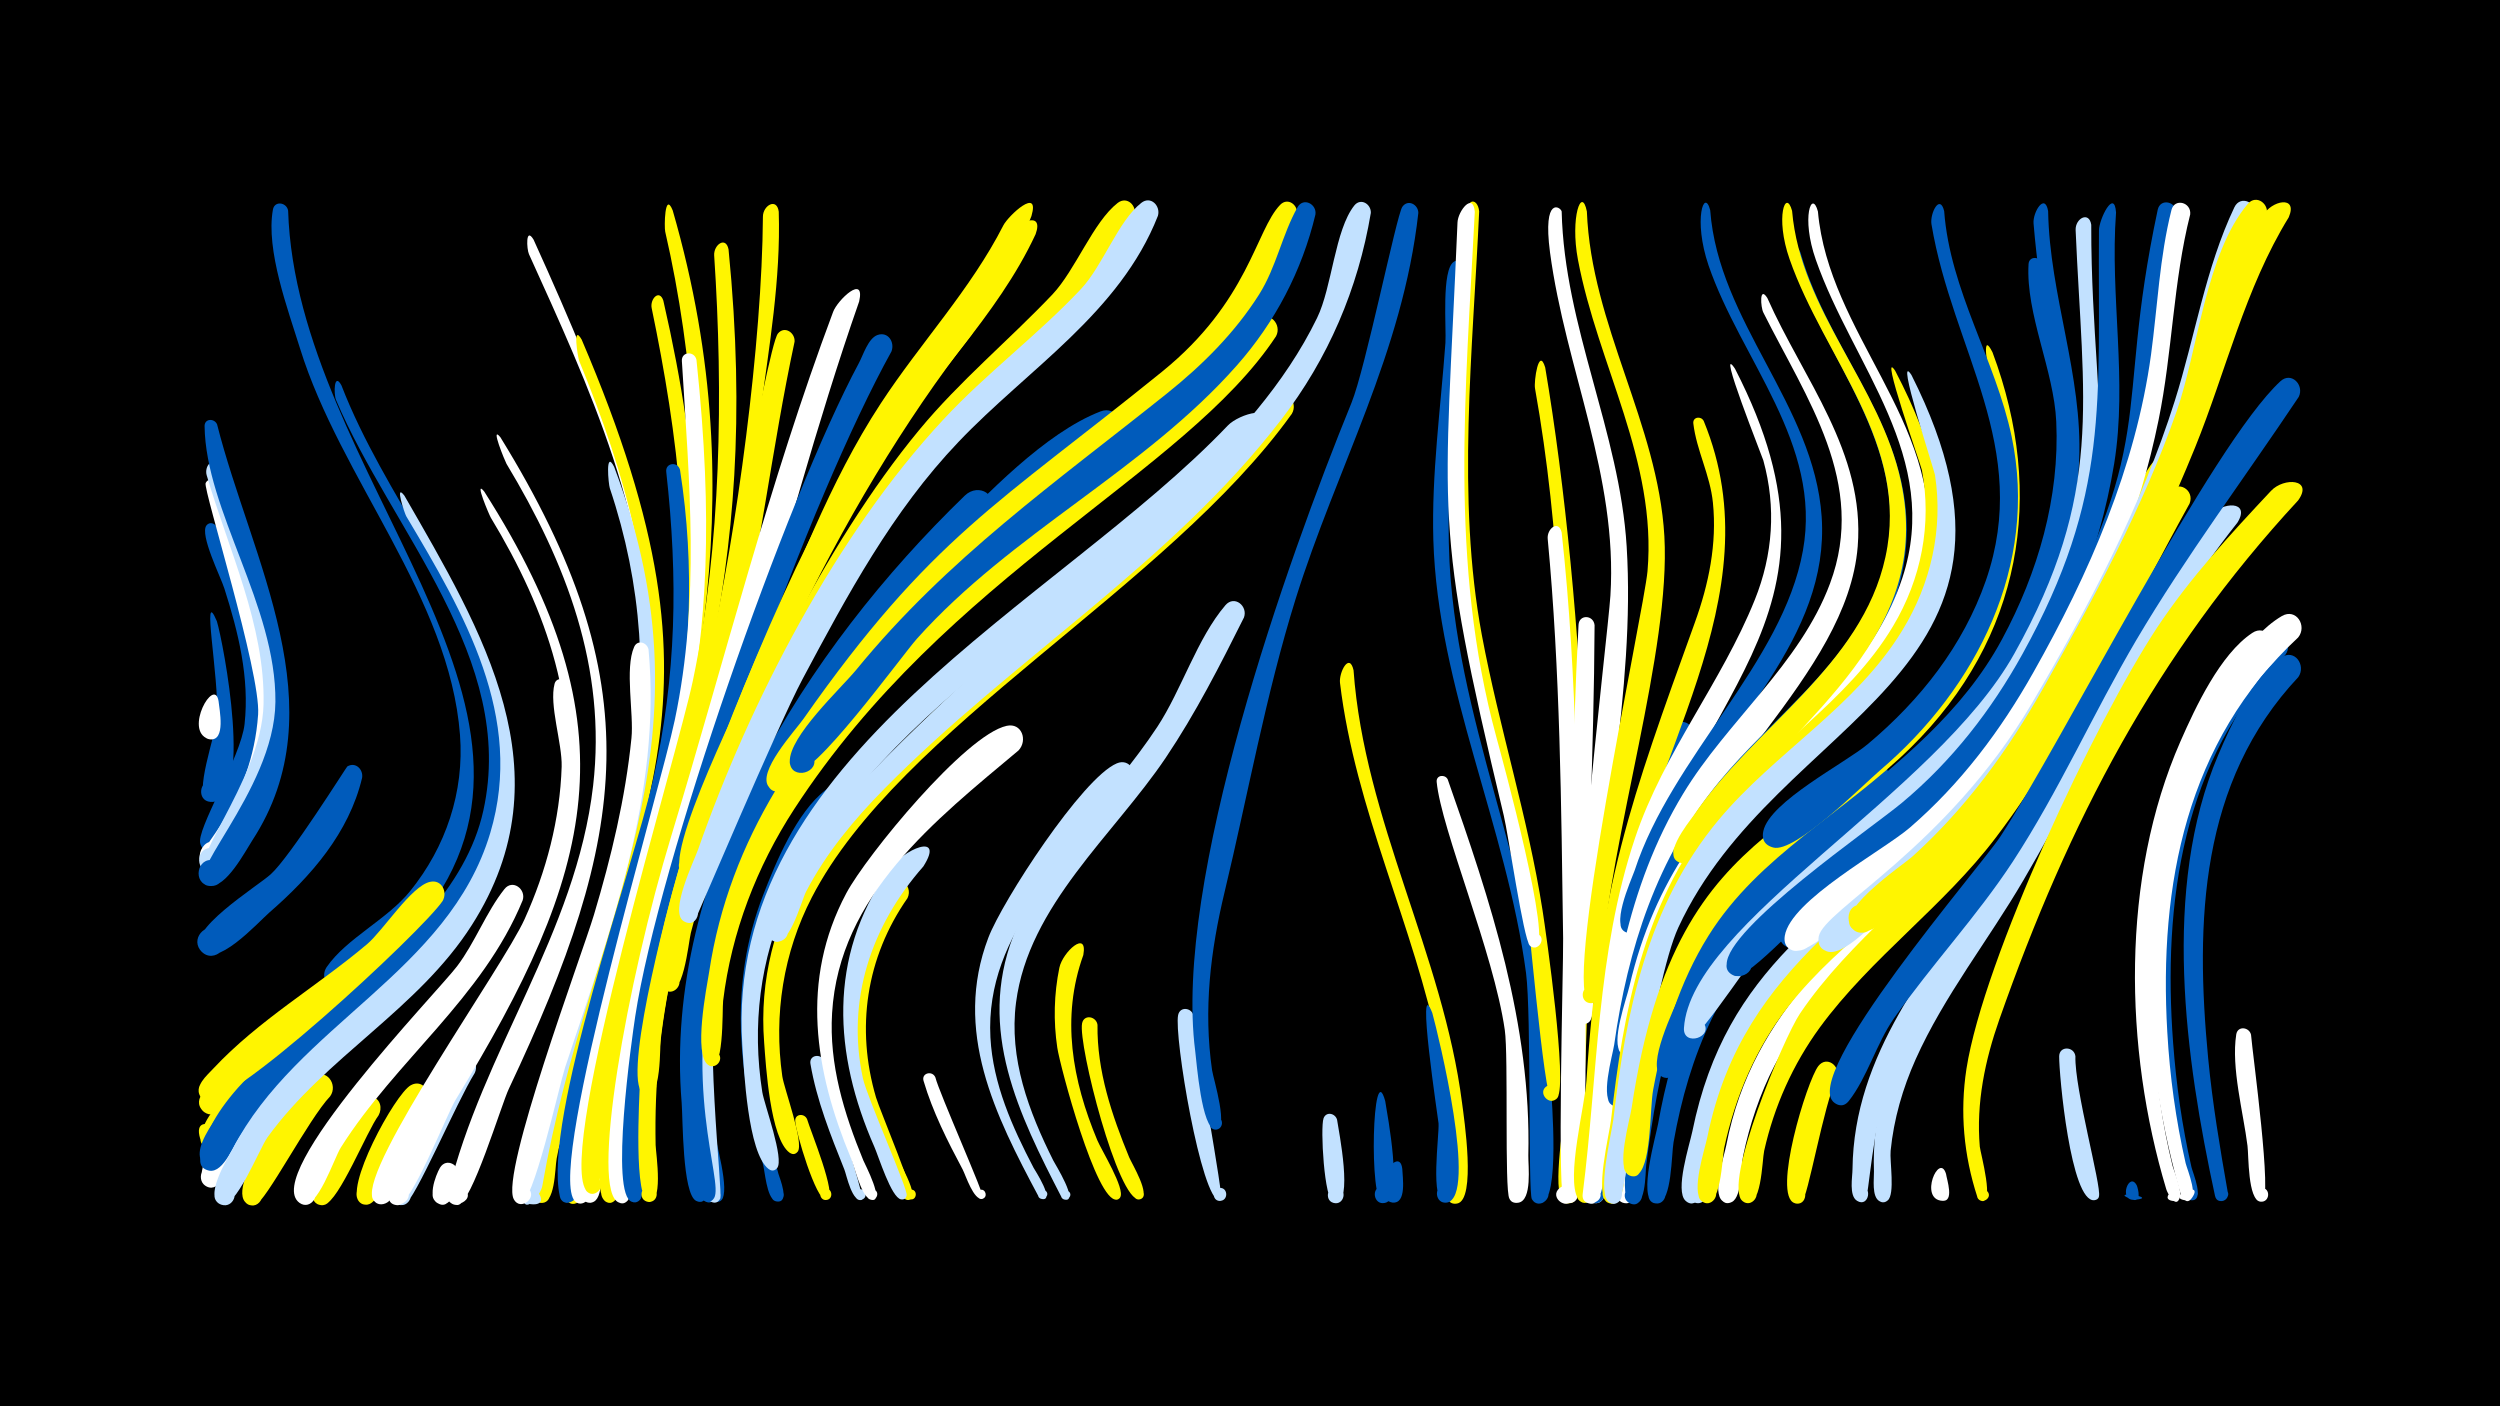 <svg width="1200" height="675" viewBox="-500 -500 1200 675" xmlns="http://www.w3.org/2000/svg"><path d="M-500-500h1200v675h-1200z" fill="#000"/><path d=""  fill="#c2e1ff" /><path d=""  fill="#fff" /><path d=""  fill="#c2e1ff" /><path d=""  fill="#fff500" /><path d="M-395.9-201.8c3.1 10.2 18.1 88.3-3.1 86.7-6.8-0.5-5.4-11.2 1.3-10 6.7 1.3 4.1 11.7-2.4 9.8-7.6-2.3 4-33.1 4.3-40.4 1-19.3-7.8-64.4-0.1-46.1z"  fill="#005bbb" /><path d="M-395.1-163.5c0.4 4.1 3.6 19.2-4.1 18.4-5.5-0.6-4.1-9.2 1.4-8 5.4 1.2 3 9.6-2.2 7.8-11.9-4 2.9-30.2 4.9-18.2z"  fill="#fff" /><path d=""  fill="#005bbb" /><path d="M-396-247c14.8 46 33 92.3 10.1 139.1-2.4 4.8-6 16.4-12.5 16.5-10.7 0.2-4.1-17.3 3.8-10.1 6.8 6.2-5.7 15-9.2 6.5-2.5-6.1 19.5-41.5 21.2-57.5 2.4-22.2-3-44-9.7-65-1.6-5.2-12-25.9-8.6-30.3 1.5-1.9 4-1.1 4.9 0.8z"  fill="#005bbb" /><path d=""  fill="#c2e1ff" /><path d="M-395.9-267.7c15.9 54.4 43.8 110 13.2 164.7-3 5.4-8.8 19.6-16 19.2-11.1-0.5-3.1-18.2 4.6-10.1 6.6 6.9-6.9 15.1-10 6.1-1.3-3.9 25.1-26.7 28-69.3 1.3-20.1-26.5-108.3-25.2-111 1.2-2.6 4.4-1.9 5.4 0.4z"  fill="#fff" /><path d="M-395.9-275.8c16 57.3 47.9 116.9 14.6 174.3-3.2 5.4-9.2 18.7-15.7 20.4-8 2.1-10.6-10.7-2.4-11.9 8.2-1.2 9.3 11.8 1.1 12.1-17 0.6 24-43.4 24.8-81.1 0.8-37.7-16.9-74.4-27.3-109.9-1.2-4.1 2.7-9.1 4.9-3.9z"  fill="#c2e1ff" /><path d=""  fill="#005bbb" /><path d="M-395.8-296.3c16.4 64.9 58.4 136.1 16.9 199.7-3.6 5.6-12.6 22.8-20.5 21.8-8.4-1-6.1-14.2 2.2-12.2 7 1.6 5.8 12.4-1.5 12.3-18.3-0.2 30.5-44.9 30.9-88.4 0.4-46.3-33.5-91.7-34-132.4 0-3.7 4.7-3.8 6-0.8z"  fill="#005bbb" /><path d=""  fill="#c2e1ff" /><path d="M-387.5 39.5c-2.4 3-12.7 19-16.4 7.1-5.2-17 23.8 1.6 6.2 3.9-12.8 1.7-2-16.2 1.5-19 5.6-4.7 11.8 2.4 8.7 8z"  fill="#fff500" /><path d="M-380.1 18.6c-4.5 4.1-15.3 21.3-22.4 14.7-6.1-5.6 3.3-14.7 8.7-8.5 4.7 5.3-2.5 13.1-8.2 9-8.3-6.2 9.6-24.2 15.5-26 6.9-2.1 10.3 6 6.4 10.8z"  fill="#fff500" /><path d="M-372.2 33.9c-5.1 5.7-20.8 36.9-27.1 36-6.9-1-4.9-11.8 1.9-10.1 8 2 1.9 14.2-4.5 9-7.5-6.1 16.9-48 27-44.6 4.4 1.5 5 6.3 2.7 9.7z"  fill="#fff" /><path d=""  fill="#fff500" /><path d="M-361.7-398.9c3.9 126.2 145.4 239.3 63.8 339.6-7.1 8.8-27.4 34.4-39.7 34.4-8-0.1-9.3-12-1.4-13.7 9.2-2 11.5 12.7 2.2 13.6-5.8 0.6-9.7-6-6.4-10.8 9.5-13.8 29-22.8 40-36.4 17.2-21.2 26.1-47.7 24-75-5-66-57.4-123-76.8-185.6-5.7-18.4-16.5-47.1-13-66.6 0.8-4.4 6.6-3.5 7.3 0.5z"  fill="#005bbb" /><path d=""  fill="#fff" /><path d="M-341.5 26.2c-10.4 10.9-31 50.9-36 52.2-7.6 1.9-8.1-11.1-0.3-9.7 7.7 1.4 2.6 13.5-3.8 8.9-11-7.8 23.9-55.4 31.9-60.8 6.4-4.3 12.1 3.9 8.2 9.4z"  fill="#fff500" /><path d="M-336.1-315c20.5 53 60.8 98.4 74.5 154 18.1 74-30.2 122.4-82.7 165.3-14.4 11.7-28.4 24.2-39.4 39.1-3.5 4.7-8.8 19.9-15.9 18.5-9.8-2-0.2-16.6 5.5-8.4 5.7 8.2-11.2 12.2-9.7 2.3 8.1-54 119.3-91.9 135.8-166.7 16.1-72.9-44.2-134.5-70.7-197.1-1.2-2.9-1-13.7 2.6-7z"  fill="#005bbb" /><path d="M-326.2-126.6c-6.3 26.4-24.5 47.2-44.5 64.6-5.5 4.8-26.2 27.9-33.3 17.9-4.6-6.4 4.2-14.3 10.1-9 6.9 6.2-3.4 16.5-9.6 9.6-8.4-9.4 27.2-31.1 33.5-36.9 9.3-8.4 36.2-51.3 36.7-51.7 4-2.4 7.8 1.5 7.1 5.5z"  fill="#005bbb" /><path d="M-318.3 35.4c-5.5 7.3-18.9 41-25.9 42.8-7.6 2-8.1-11-0.3-9.6 7.7 1.4 2.7 13.4-3.8 8.9-8-5.6 16.5-53.9 26.7-51.2 4.3 1.1 5.2 5.7 3.3 9.1z"  fill="#fff500" /><path d="M-311-24c-22 19.8-47.2 36.1-66.7 58.7-4.1 4.7-17.7 32-25 23.4-4.1-4.8 2.4-11.7 7.5-7.8 5.9 4.5-1.7 13.4-7.1 8.3-15.5-14.8 70.4-86.6 83.9-93.5 7.2-3.7 12.2 5.6 7.4 10.9z"  fill="#005bbb" /><path d="M-305.9-262.1c37.4 65 78.8 133.3 32.4 206.1-25.8 40.5-70.2 63.3-98.1 101.9-4 5.6-15.5 35.2-22.5 32.2-6.2-2.6-1.6-12.1 4.3-8.8 5 2.8 1.7 10.7-3.8 9-9.4-2.8 3-22.5 5.3-26.9 30.8-59.4 103.6-84.7 123.6-151.5 16.7-55.8-12.7-105.7-40.3-152.1-0.7-1.1-5.8-16.3-0.9-9.9z"  fill="#c2e1ff" /><path d="M-295.2 29.2c-5.6 8.1-20.4 46.7-27.7 48.8-7.5 2.1-8.2-10.8-0.6-9.5 7.7 1.2 2.9 13.2-3.5 8.8-8.6-5.8 16.6-52.3 24.2-56.4 5.6-3.1 10.1 3.3 7.6 8.3z"  fill="#fff500" /><path d="M-287.5-67.6c-9.1 13.9-106.2 104.2-115.3 95.2-6-6 3.9-14.9 9.2-8.3 5.3 6.6-5.5 14.4-10 7.3-3.4-5.3 2.9-10.3 6-13.7 21.8-23.3 49.6-39.3 73.8-59.7 7.6-6.4 21.3-28 30.2-29.9 5.6-1.3 8.5 4.8 6.1 9.1z"  fill="#fff500" /><path d="M-280 64.5c-1.2 3.6-3.4 18-10.5 12.6-4.4-3.3-0.2-10.3 4.8-8 5 2.2 2.4 10-2.9 8.9-7.1-1.5-2.3-13.9-0.2-17.5 3.1-5.1 9.8-1.2 8.8 4z"  fill="#fff" /><path d="M-272.1 15c-8.8 14.1-29 61.7-33.7 63.2-7.3 2.2-8.3-10.4-0.8-9.4 7.6 1 3.2 12.9-3.2 8.8-10.2-6.5 21.8-62.7 28.9-69.7 5-4.9 11.4 1.5 8.8 7.1z"  fill="#c2e1ff" /><path d="M-267.6-264.1c72.6 113.8 52.8 182.9-13.7 292-4.4 7.2-21.3 50.7-27.7 50.6-8.9-0.2-2.8-14.5 3.6-8.2 6.3 6.3-8 12.5-8.2 3.5-0.7-25.8 74-126.2 83.7-180.1 9.4-52.6-7.5-100.6-34.5-145.2-0.6-0.9-8.3-18.9-3.2-12.6z"  fill="#fff" /><path d="M-259.8-290.1c72.9 118.2 61.4 191.1 4.1 312.6-3.7 7.7-18 55.7-24.6 55.9-8.6 0.2-3.4-13.9 3-8.1 7.5 6.7-10 12.2-7.6 2.3 16.4-68.1 61.4-124.5 69.6-195.5 6.5-56.6-12.9-106.8-41.6-154.5-0.6-1-8.1-19.1-2.9-12.7z"  fill="#fff" /><path d="M-249.1-67.9c-19.3 47-60.8 76.7-87.3 118.7-3.3 5.2-11.3 30.3-18.8 27.1-6.2-2.6-1.5-12.2 4.3-8.9 5.9 3.3 0.2 12.3-5.3 8.4-18.9-13.4 66.3-101.3 75.6-113.6 8.7-11.5 13.9-25.9 22.7-37 3.9-5 10.5 0 8.8 5.3z"  fill="#fff" /><path d="M-243.9-385c73.5 161.8 77.2 213.9 25.4 383.9-2.5 8.2-11.6 59.2-18.8 59.8-8.3 0.7-4-13.1 2.5-8 6.5 5.2-6.1 12.3-7.2 4.1-2.6-19.4 51.4-175.4 53.2-231.5 2.4-71.3-28.5-137.8-57.3-201.3-1.1-2.4-1.7-13.4 2.2-7z"  fill="#fff" /><path d=""  fill="#fff500" /><path d="M-227.7-171.7c21.7 85.8-30.4 146.5-70.1 215.7-3.3 5.8-13.2 36.6-20.6 33.8-7.2-2.8-0.2-13.4 5.3-7.9 5.4 5.5-5.5 12.3-8.1 5-5.4-15.5 62.9-111.2 73-133.7 10.4-23 17-47.9 17.8-73.2 0.3-11.3-6.1-29.6-3.4-39.8 0.9-3.3 5.1-2.6 6.1 0.1z"  fill="#fff" /><path d="M-220.8-337c78.5 183.6 21.5 220.4-12 393.1-0.9 4.5-0.5 22.8-8.1 21.2-4.9-1-4.2-8.5 0.7-8.5 5.9-0.1 5.5 9.1-0.3 8.6-9.7-0.9 3.7-46.2 5.4-52.9 15.3-60.9 39.2-119.4 45.5-182.4 5.9-59-10.2-114.8-32.4-168.9-0.6-1.6-3.4-18.2 1.2-10.2z"  fill="#fff500" /><path d="M-211.3 55.4c-0.5 5 1.5 20.6-4.7 21.8-6.4 1.3-6.2-9.5 0.1-8 6.3 1.5 1.6 11.2-3.4 7.2-11.4-9 7.6-33.8 8-21z"  fill="#fff" /><path d="M-205.2-275.9c51.5 136.6-12.1 216.6-34.5 345.2-0.7 4.1-8.9 14.9-9.5 4.7-0.8-13.6 17.4 5.5 3.9 4-9.5-1 2.3-37.6 3.8-43.6 13.3-53.4 34.8-104.3 44.3-158.8 8.5-48.2 5.5-94.9-10.1-141.3-0.6-1.7-2.3-18.9 2.1-10.2z"  fill="#c2e1ff" /><path d="M-177.1-399c41.5 143.7 7.2 251.7-26 389.1-0.7 3-4 16.4-9.8 8.8-12.2-16.3 23 5.2 2.9 1.7-9.5-1.6 4.5-39.2 6.2-45.5 13.4-50.6 29.9-101.5 35.3-153.7 6.3-61.1 1.6-130.4-12.2-190.2-0.5-2-0.3-19.8 3.6-10.2z"  fill="#fff500" /><path d="M-188.7-188.2c6.4 69.5-18.7 136-40.1 200.7-2.7 8.3-15.5 66.7-21.6 65.3-6.8-1.5-1.9-12 3.6-7.7 5.5 4.3-3.4 11.7-6.6 5.5-6.5-12.4 32.5-116.6 38.5-136.5 8.3-27.7 15.1-56 18-84.8 1.2-11.7-3.3-33.5 1.3-43.8 1.6-3.6 6.2-2.2 6.9 1.3z"  fill="#fff" /><path d="M-181.6-355.7c37.2 161.8 2.2 220.4-30 371.7-1.7 8-7.2 62.7-13.6 61.8-6.5-1-2.6-11.2 2.9-7.6 5.5 3.6-2.4 11.3-5.8 5.7-10.9-17.6 45.6-206.3 51.5-241.8 10.2-61.5 2-125.6-10.6-186.2-0.9-4.4 3.7-9.3 5.6-3.6z"  fill="#fff500" /><path d="M-173.6-274.5c14.9 94.6-11.3 178.1-34.7 268.7-2.5 9.7-14.5 83.9-19.6 83.2-6.6-1.1-2.5-11.3 3-7.7 6.5 4.4-4.7 12-6.4 4.4-8.2-37 35-156.6 44.7-199.5 11.4-50.4 12.1-96.9 6.4-148.1-0.5-4.4 5.5-5.1 6.6-1z"  fill="#005bbb" /><path d="M-165.7-327.3c16.5 156.2-14.1 198.5-43.1 341.7-1.6 8-6.5 64.2-12.9 63.2-6.5-0.9-2.7-11.1 2.8-7.5 5.5 3.6-2.2 11.2-5.7 5.7-11.9-18.8 41.5-196.7 48.5-230.2 12.2-58 7-113.8 3.4-172.3-0.3-4.6 6-5 7-0.6z"  fill="#fff" /><path d=""  fill="#fff" /><path d="M-150.3-380.3c16.2 163.9-23.2 237-52.7 385.3-1.7 8.4-7 68.7-12.9 68-6.4-0.8-2.8-10.9 2.6-7.5 5.5 3.4-2 11.1-5.5 5.7-13.7-20.9 43.9-208.6 51.4-244.6 13.6-64.9 14.6-137.9 10.2-204-0.3-5.1 5.6-9.4 6.9-2.9z"  fill="#fff500" /><path d="M-141.4-81.1c-16.5 38.8-21.6 80.6-16.1 122.3 0.8 6.1 8.2 30.9 3.7 34.8-4 3.6-8.4-4.2-3.2-5.7 5.2-1.6 5.9 7.3 0.5 6.6-6.8-0.9-9.1-44.8-9.8-51.7-3.1-31.5-3.4-84 16-111.2 3.6-5.1 10.3-0.5 8.9 4.9z"  fill="#005bbb" /><path d="M-126.2-398.4c1 32.5-4.6 64.6-8.9 96.7-5.5 41.4-7.9 83.2-17 124.1-12.2 54.9-31.6 108-43.4 163-0.6 2.6-6.3 16.4-9.9 6.3-5.7-16 20.3 5.4 3.6 2.9-9.6-1.4 38.3-162.9 42.3-180.8 13.2-59.2 25.3-149.4 25.7-209.8 0-5.4 6.7-9.3 7.6-2.4z"  fill="#fff500" /><path d=""  fill="#fff" /><path d="M-118.6-336c-11 51.3-16.8 103.9-29.2 154.8-14.3 59-36.1 115.8-47.6 175.6-2.1 11.1-6.6 78.3-9.1 81.4-4.7 5.7-10.9-5.6-3.5-6.5 6.3-0.8 5.3 9.7-0.8 7.7-10.1-3.3-0.4-84.5 41-221.7 8.2-27.3 35.9-188.8 41.2-195.2 3.2-3.9 8.3-0.4 8 3.9z"  fill="#fff500" /><path d="M-112.6 37.2c1.4 5 14.8 37.3 9.7 38.7-3.6 1-4.9-4.8-1.2-5.4 3.7-0.6 4.4 5.3 0.6 5.5-4.8 0.3-14.6-32.8-14.8-37.9-0.2-3.5 4.4-3.9 5.7-0.9z"  fill="#fff500" /><path d="M-104.4 9.4c1 7.8 19.8 65.8 18.2 66.5-2.9 1-4.8-3.1-2.2-4.7 3-1.8 5.6 3.1 2.4 4.5-4.9 2.3-7.7-11.9-8.7-14.3-6.6-16.5-13.3-33.2-16.3-50.8-0.7-4.4 5.4-5.1 6.6-1.2z"  fill="#c2e1ff" /><path d="M-95.2-112.2c-29 34.8-45.4 77.5-41.7 123.1 1.5 17.8 5.9 35.1 10.5 52.4 0.6 2.2 5.8 14.3-0.8 13.4-4.1-0.6-2.9-7 1.2-6 4 1 2.1 7.3-1.8 5.8-4.3-1.6-5-14.5-6.1-18.2-11.5-43.2-16.4-85.6 0.1-128.4 6.1-15.8 16.2-40.1 30.1-50.7 5.9-4.5 11.9 3 8.5 8.6z"  fill="#005bbb" /><path d="M-87.6-355.3c-20.8 59.4-36.2 119.2-54.6 179.3-16.1 52.6-35.8 103.9-46.8 158-2.6 12.8-7.2 91.1-9.5 94-4.5 5.7-10.8-5.3-3.6-6.3 6.2-0.9 5.4 9.4-0.6 7.6-14.6-4.4 3.7-106.3 24.9-176 25.4-83.7 47-169.7 77.7-251.6 2.1-5.7 15.5-18.4 12.5-5z"  fill="#fff" /><path d="M-79.9-42.6c-10.9 29.6-6 60.5 5.8 89 1.9 4.7 14.2 24.4 11.8 28.4-1.9 3.3-6.5-1-3.4-3.1 3.1-2.2 5.5 3.7 1.8 4.3-4.8 0.8-13.2-24-15.1-28.2-11.6-26.6-18.6-55.3-12.5-84.3 1.6-7.6 13.8-18.4 11.6-6.1z"  fill="#fff500" /><path d="M-72.1-331.3c-39.3 70.9-98.3 234.3-113.2 314-2.4 12.9-5 89.8-7.2 92.8-4.4 5.7-10.8-5-3.7-6.1 6-1 5.5 9.2-0.4 7.5-10.9-3-0.1-78.4 1.5-89 11.2-73.2 72.2-248.1 107.4-313.7 2-3.7 4.4-11.8 8.9-13.4 5.1-1.8 8.4 3.5 6.7 7.9z"  fill="#005bbb" /><path d="M-64.4-68.9c-19.9 28.5-24.9 62.5-15.1 95.7 1.8 6.1 19.9 48.7 17 48.9-3.2 0.2-3.3-4.9-0.1-4.7 3.2 0.1 2.7 5.2-0.4 4.7-13.6-2.1-46.3-97.6-11.1-150.8 4.2-6.4 12.8-0.3 9.7 6.2z"  fill="#fff500" /><path d="M-56.8-84.1c-25 28.4-37.1 64.1-29 101.7 2 9.2 21.7 53.2 21 56.2-1 4.4-7.4 0-3.7-2.5 3.7-2.5 5.4 5.1 1 4.4-4.7-0.8-10.8-20.7-12.8-25.2-19.6-44.5-22.3-90.9 6.4-132.3 7.7-11.1 27.7-18.9 17.1-2.3z"  fill="#c2e1ff" /><path d="M-51 17.2c1.6 6.8 24.1 57.5 23 58.1-2.7 1.3-4.5-3.1-1.7-4.1 2.8-1 4.1 3.6 1.2 4.2-4.1 0.9-8-11.3-9.4-14-7.3-13.7-14.4-27.7-18.8-42.6-1.1-3.8 4.3-5.1 5.7-1.6z"  fill="#fff" /><path d=""  fill="#005bbb" /><path d="M-33.7-339.3c-63.7 81.7-120.6 201.2-143.1 302.8-6.3 28.4-9.1 57.1-8.5 86.1 0.1 3.9 4.3 30.3-4.4 27.1-4.1-1.5-2.5-7.9 1.8-7.3 4.3 0.6 4.1 7.2-0.2 7.5-8 0.6-5-50.7-4.7-57.8 4.2-107.3 80.1-277.6 146.2-361.5 5.3-6.8 19.4-7.5 12.9 3.1z"  fill="#fff500" /><path d="M-26.3-254.2c-62.2 56.5-122.2 143-136.4 226.9-3.3 19.7 1.9 101.7 1.5 102.4-3.4 5.6-10.2-3.4-4-5.2 6.3-1.7 5 9.5-0.7 6.5-6.6-3.5-6.3-39.4-6.9-47-9.1-109.9 59.5-217.6 135.9-291.5 6.7-6.5 17.2 0 10.6 7.9z"  fill="#005bbb" /><path d="M-18.7-250c-62.9 54-125.8 136.8-140.5 219.8-3.7 20.7 2.8 104.7 2.2 105.6-3.2 5.5-10.1-3.2-3.9-5.1 6.2-1.8 5.1 9.3-0.6 6.4-6.3-3.2-6.5-36.3-7.3-43.4-10.5-95.4 37.2-173.2 95.2-244.3 12.7-15.6 29.3-40.4 47.4-49.9 7.2-3.8 12.3 5.5 7.5 10.9z"  fill="#005bbb" /><path d="M-11.1-139.8c-40.1 33.6-86.1 69.5-89.5 126.1-1.5 24.6 5.7 48.1 15 70.7 0.6 1.5 11 21.2 3.4 18.8-3.3-1-1.4-6.1 1.8-4.8 3.2 1.4 0.7 6.3-2.3 4.5-4.3-2.5-7-15.3-8.9-19.7-17.4-41.8-24.4-85.3-2.2-127 9.7-18.2 57.2-76.1 77-80.4 7.3-1.6 10.2 7 5.7 11.8z"  fill="#fff" /><path d="M-2.9-387.6c-18.4 39.6-51.6 70.4-74.4 107.4-34.7 56.4-61.6 124.4-83.3 186.8-10.2 29.4-18.3 59.8-22.2 90.7-0.6 4.4 0.6 31.7-7.8 27.9-5.8-2.6 0.5-11 4.6-6.3 3.5 4.1-3.2 9.3-6.3 4.9-8-11.6 14.8-96.9 20.1-113.2 21.1-66.1 57.6-155.9 95.8-213.4 19.2-28.8 44.1-53.9 61-84.3 3.4-6.2 16.7-12.2 12.5-0.5z"  fill="#fff500" /><path d="M-4.9-396.3c-15.8 41-48.5 72.8-71.4 109.7-24.2 39.1-39.3 82.9-57.4 124.9-4.8 11-28.4 78.3-33 81.6-6.3 4.4-11.2-7.4-3.6-8.7 8.9-1.6 5.8 13.8-1.8 8.8-11.3-7.4 31.4-91.5 36.6-103.7 17.8-41.8 33.3-84.5 58.3-122.7 18.9-28.9 43.1-54.6 58.8-85.4 2.4-4.7 17.7-18.9 13.5-4.5z"  fill="#fff500" /><path d="M11.8-267.4c-71.9 51.7-146.2 136.9-166.7 225-8 34.4 2.1 115.1 0.6 117.8-3.1 5.5-10-3.1-4-4.9 6.1-1.8 5.2 9.2-0.5 6.3-6.3-3.1-6.7-35.6-7.6-42.6-12.3-101.1 42.6-184.1 107.5-256.2 16.7-18.6 40.3-47.7 63.9-57.4 7.9-3.2 12.3 6.9 6.8 12z"  fill="#c2e1ff" /><path d="M20-41.6c-10.8 30-5.3 60.2 6.7 88.9 1.9 4.6 13.5 23.3 11 27.4-2 3.3-6.7-1.2-3.5-3.3 3.2-2.2 5.6 3.9 1.8 4.4-9.7 1.5-27.2-64.2-28.5-72.9-1.9-12.7-1.6-25.7 1-38.4 1.6-7.6 13.7-18.5 11.5-6.1z"  fill="#fff500" /><path d="M26.8-8.1c-0.3 22.2 6.9 43.4 15.2 63.6 1.3 3.1 10.6 18.3 5.4 20.1-3.3 1.1-4.8-4.1-1.4-4.9 3.4-0.8 4.3 4.6 0.9 5-10.2 1.2-29.5-74.4-27.5-84.5 0.9-4.5 6.8-3.4 7.4 0.7z"  fill="#fff500" /><path d="M34.8-290.3c-81.2 57.3-163.6 141.1-189.8 240.3-18.7 70.6 2.5 116.9-2.2 125-3.2 5.5-10.1-3.2-3.9-5.1 6.2-1.8 5.1 9.3-0.6 6.4-6.6-3.4-6.8-39.3-7.6-46.8-10.3-105.2 52.7-199.1 122.9-271.7 19.6-20.2 48-50 74.6-60.3 8-3.1 12.2 7.2 6.6 12.2z"  fill="#005bbb" /><path d="M43.2-124.1c-29.2 36.3-70.5 71.1-67.8 122.1 1.2 22.3 10.5 43 20.7 62.5 0.6 1.1 10.6 16.4 3.9 15-3.5-0.7-1-6.1 1.8-4 2.8 2.1-1.6 5.9-3.3 2.8-20.9-39.1-41.1-79.5-24.1-124.2 6.6-17.4 45.1-76.8 61.7-83.7 6.2-2.6 10.2 4.6 7.1 9.5z"  fill="#c2e1ff" /><path d="M44.5-396.4c-19.3 47.9-65.7 76.8-97.8 115.3-34.1 41-56.8 91.2-80.4 138.7-14.4 29-26.6 58.8-34.7 90.2-1.2 4.8-3.6 32.9-12.2 27.5-5.1-3.2 0.4-11 5.1-7.2 4.7 3.7-1.5 10.9-5.9 6.6-7.8-7.7 10-51.8 13.2-61.3 22.2-67.4 64.2-152.4 109.4-207 19.5-23.6 43-43 64-65.1 11.1-11.8 19.5-34.7 31.3-43.9 4.6-3.5 9.4 1.5 8 6.2z"  fill="#fff500" /><path d=""  fill="#fff500" /><path d="M55.8-396.4c-18.3 46.6-62.4 73.5-95.7 108.5-31.8 33.3-53.4 73.6-74.9 113.9-11.9 22.3-51.3 115.7-51.7 115.9-6 4.5-11.2-6.8-3.8-8.4 8.6-1.9 6.1 13.2-1.5 8.7-7.1-4.3 4.9-28.8 6.9-34.5 24.9-71 66.2-151 117.7-206.3 20.7-22.3 45.2-40.5 66-62.6 10.5-11.1 17.9-32.7 29-41.4 4.5-3.6 9.4 1.4 8 6.2z"  fill="#c2e1ff" /><path d="M73-12.1c0 10.1 14.9 88.2 13.1 88.5-4.2 0.7-4.9-5.9-0.7-6.2 4.2-0.3 4.3 6.4 0 6.2-8.8-0.4-22-79.3-19.9-89.2 1-4.5 6.9-3.4 7.5 0.7z"  fill="#c2e1ff" /><path d=""  fill="#fff" /><path d=""  fill="#fff" /><path d="M97.1-203.6c-11.5 23-23.2 46-37.6 67.4-25 37.1-65.8 70.8-71.8 117.4-3.5 26.9 6.1 52.3 17.9 75.9 0.8 1.6 12.5 20.3 5.4 18.7-3.5-0.8-0.9-6.2 1.9-4 2.8 2.2-1.8 6-3.4 2.8-20.5-39.7-40.4-80.2-23.2-125.1 14.6-38.2 47-66.9 69.2-100.6 11.7-17.8 19.1-42.5 32.7-58.4 4.3-5 10.9 0.4 8.9 5.9z"  fill="#c2e1ff" /><path d="M104.6-293.8c-67.7 78.4-181.8 128-226.4 224.9-13.5 29.2-17.3 61.5-12.3 93.1 1 6.1 10.7 32.3 7.1 36.5-3.6 4.2-8-4.3-2.6-4.9 5.5-0.6 2.9 8.7-1.5 5.3-10-7.7-11.8-47.6-12.6-59.6-9-138.8 151-211.2 233-297.2 5.5-5.8 24.4-11.1 15.3 1.9z"  fill="#c2e1ff" /><path d="M112.5-338.6c-43.7 66.3-157.7 113.8-231.3 227-18 27.7-30.1 59.1-34.1 92-0.5 3.9 0.7 37.1-7.4 30.6-4-3.2 1.4-9.1 4.9-5.6 3.1 3.1-1 8.1-4.6 5.8-7.3-4.7-0.8-37.3 0.4-44.7 19.4-128.6 142-201.6 229.2-276.5 12.7-10.9 21.9-25.7 34.3-36.4 5.4-4.7 11.6 2.2 8.6 7.8z"  fill="#fff500" /><path d="M120.1-301.4c-60.1 83.9-188.2 150.4-230.4 232.1-13.7 26.5-18.4 56.4-14.2 85.9 0.9 6.1 10.6 32.1 7.4 36.2-3.3 4.1-7.9-3.9-2.6-4.7 5.3-0.7 3 8.2-1.3 5.2-9.3-6.7-11.4-42-12.2-52.8-9.6-121.7 143.1-199 216.5-277.1 9.5-10.1 17.7-24.3 28.3-33 5.6-4.6 11.8 2.6 8.5 8.2z"  fill="#fff500" /><path d="M122.5-397c-23.7 90.3-124.4 124.3-181.4 190.2-10.7 12.4-58 83.2-65.7 86.2-9.8 3.8-9.6-14.5 0.2-10.6 8.3 3.4-0.2 15.7-6.4 9.1-6.4-6.9 12.6-27.3 16.5-32.9 61.3-87.4 93.6-103 172.1-166.6 41.7-33.8 44.9-67.9 56.7-80.1 3.7-3.8 8.8 0.2 8 4.7z"  fill="#fff500" /><path d="M131.4-397c-6.4 26.9-19.4 51.7-37.7 72.4-44.7 50.6-108 80.3-153.5 131.1-7.4 8.3-51.5 69.3-58.8 63.5-7.3-5.8 4.6-15.6 8.8-7.3 4.2 8.3-10.8 12.2-11.1 2.9-0.4-12.1 24.4-35 31.9-44.1 43.9-53.7 95.6-89.8 149.1-132.6 17-13.6 32.6-29.1 44.3-47.6 8.3-13.2 11-28.6 18.4-41.8 2.8-5 9.4-1.5 8.6 3.5z"  fill="#005bbb" /><path d="M141.8 37.5c0.8 5.4 7.9 40.5-0.9 40-5.3-0.3-4.3-8.6 0.9-7.7 5.2 0.9 3.4 9-1.7 7.6-4.5-1.3-6.4-36.1-4.8-40.6 1.3-3.5 5.7-2.4 6.5 0.7z"  fill="#c2e1ff" /><path d="M149.7-178.3c5.2 72.1 43 136.6 52.1 207.8 0.9 7 6.9 46.6-2.4 48.2-7.7 1.3-4.8-12 1.6-7.7 5.6 3.7-2.5 11.4-5.9 5.7-2.6-4.3-1.8-59.6-4.3-71.7-12.1-59.7-40.3-115.3-47.6-176.2-0.6-5 4.5-14.9 6.5-6.1z"  fill="#fff500" /><path d="M158-397.8c-6.1 36.4-20.5 70-43 99.2-53.2 69.3-129.7 115.4-190.5 177.2-14.6 14.8-28 30.9-37.6 49.4-2.3 4.4-8.7 29.6-16.7 23-5.9-4.9 4.1-12.8 7.5-5.8 2.8 5.9-6.8 9.9-9 3.7-13.8-39.3 165.6-182.2 198.3-213.6 25.3-24.4 49.7-50.8 65.2-82.7 7.2-14.7 8.5-42.2 17.9-54 3.1-3.8 8.1-0.6 7.9 3.6z"  fill="#c2e1ff" /><path d="M164.9 28.5c1.1 7 8.8 46.9-0.2 48.9-5.4 1.2-6.8-7.5-1.3-8 5.5-0.6 5.9 8.1 0.4 8.1-6.9 0-5-71.3 1.1-49z"  fill="#005bbb" /><path d="M173.1 61.1c0.1 3.8 2.3 17-4.8 16.1-5.5-0.7-4-9.3 1.4-8 5.4 1.3 3 9.7-2.3 7.8-12.1-4.3 4.3-28.6 5.7-15.9z"  fill="#005bbb" /><path d="M180.8-397.8c-7.5 67.2-39.1 122-58.9 185.3-14.3 45.9-22.9 94-34.1 140.7-6.8 28.3-10.2 56.5-6 85.5 0.6 4.1 8.6 29.6 1.3 28.5-4.1-0.6-2.8-7.1 1.2-6.1 3.5 0.9 2.7 6.2-0.9 6.1-6.6-0.3-9-32.1-9.7-37.7-10.5-81.2 43.7-234.4 75-311.1 6.7-16.4 21.6-89.9 24.4-94.1 2.7-3.9 7.7-1.1 7.7 2.9z"  fill="#005bbb" /><path d="M187.5-13.8c2.9 10.5 22 88.4 7 91-5.6 1-6.7-8-1-8.3 5.7-0.4 5.8 8.6 0.1 8.4-7.4-0.3-2.7-32.2-3.1-38.1-0.1-1.5-11.1-73.7-3-53z"  fill="#005bbb" /><path d="M194.9-125.9c20.6 58.5 40.2 117.6 38.7 180.5-0.1 4.9 2 21.6-4.8 22.7-7.8 1.2-4.8-12.1 1.8-7.7 5.6 3.8-2.6 11.5-6.1 5.7-2.4-4-0.4-68.4-2.2-80.9-5.3-37.1-30.5-96.2-32.7-119.1-0.3-3.3 4-3.8 5.3-1.2z"  fill="#fff" /><path d="M204-370.8c-2.4 49.5-11.8 100.3-7.6 149.8 6.7 79.9 43.8 150.4 48 241.2 0.4 8 4.5 56-4.7 57.4-7.8 1.2-4.7-12.2 1.7-7.6 5.6 3.8-2.6 11.5-6.1 5.6-1.9-3.2-0.2-88.6-2.8-108.5-9.3-70.2-42.4-137-44.5-207.9-0.9-31.6 3.5-63.1 5.8-94.6 0.5-7-2-35.2 4.1-39 2.9-1.8 5.9 0.6 6.1 3.6z"  fill="#005bbb" /><path d="M210-398.5c-3 66.4-11 137.7 1.3 203.4 8.3 44.3 22.1 87.3 29.1 131.9 1.9 12.2 12 83.3 7.2 90-3.6 4.9-10.2-2.6-4.9-5.6 5.3-2.9 8.1 6.7 2.2 7.1-3.8 0.3-11.7-95.6-13.7-107-7.2-42.2-20.5-83-28-125.2-10.4-58.7-3.3-120-1.7-179.2 0.7-25.6 8-21.9 8.5-15.4z"  fill="#fff500" /><path d="M207.9-398.3c-4.3 86-12.5 168.2 10.4 252.3 2.8 10.2 27.3 100 18.7 100.8-5.3 0.5-4.2-8.3 0.8-6.6 5 1.8 0.3 9.3-3.5 5.6-3-2.9-10.4-53.8-12.5-62.4-34.3-143.2-28.3-140.2-22.2-284.6 0.2-5.5 7.5-14.8 8.3-5.1z"  fill="#fff" /><path d=""  fill="#005bbb" /><path d=""  fill="#c2e1ff" /><path d="M241.7-323.6c19.3 114.2 26.8 278.2 15 393.5-0.8 8.1-10.4 9.5-8.8 2.5 2.5-10.8 14.9 5.9 3.9 5.2-7.9-0.5-1-38.8-0.8-45.3 1.7-46 0.6-92.2 0.2-138.2-0.6-70.3-2-138.4-14.4-207.7-0.6-3.2 1.8-20.3 4.9-10z"  fill="#fff500" /><path d="M249.6-244.4c7.7 69.9 7.7 141.3 8.6 211.6 0.3 24.6 6.7 87.7-3.1 108.2-2.9 6.1-11.8-0.8-6.5-5.1 6.1-5.1 10.3 8 2.4 7.5-3.9-0.3-0.5-114-0.7-127.4-0.9-63.8-1.4-128.2-7.4-191.7-0.5-5 5.3-9.4 6.7-3.1z"  fill="#fff" /><path d="M249.6-398.5c1.3 55.4 27.8 105.8 31.2 160.8 4.3 69.7-13.7 142.1-16.3 212.1-0.1 3.7 2.2 17.7-4.7 17.1-4.6-0.4-4.7-7.2-0.2-7.8 5.3-0.7 6 7.7 0.7 7.8-11.5 0.3 11.5-186.3 12.7-205.6 3.6-57.7-21.5-108.7-29-164.8-3.6-27.5 5.2-21.7 5.6-19.6z"  fill="#fff" /><path d="M265.4-199.9c-0.3 61.5-3.6 122.9-4.3 184.3-0.1 12.8 0.8 85.9-4.7 91.7-4.7 4.9-10.9-4.5-4.6-6.9 6.3-2.4 8 8.6 1.2 8.2-5.6-0.4 0.2-82.5 0.4-93 0.7-61.4 1-123.1 4.3-184.5 0.3-5.1 7.2-4.8 7.7 0.2z"  fill="#fff" /><path d="M261.7-398.5c2.1 54.5 34.1 101.9 37.2 155.9 3.1 54.9-25.8 143.1-30.4 207-0.3 3.8 1.6 17.8-5.3 17.1-4.7-0.5-4.6-7.5 0-8.1 5.4-0.6 5.9 8.1 0.4 8.1-15.3 0 25.5-188.2 27.2-207.3 4.6-53.1-23.8-98.8-33.4-149.6-3.8-20.2 1.8-35.6 4.3-23.1z"  fill="#fff500" /><path d="M281.3-43.2c-2.5 13-11.7 121.9-17.8 120.8-5.7-1-3.6-9.9 2-8.3 5.6 1.6 2.5 10.2-2.9 8-6.7-2.8 3.5-114.6 10.8-124 3-3.9 8.1-0.8 7.9 3.5z"  fill="#c2e1ff" /><path d="M289.2-61.8c-9.8 34.1-12.8 69.5-15.9 104.7-0.5 5.5 0.4 36.1-8 34.5-5.7-1-3.6-9.9 1.9-8.2 5.6 1.6 2.5 10.2-2.8 8-10.8-4.5 8.8-129.2 16.1-142.5 2.8-5.1 9.4-1.6 8.7 3.5z"  fill="#fff" /><path d="M296.8-0.9c-2.4 9.4-10.8 79.6-17.1 78.4-5.7-1-3.6-9.9 2-8.3 5.6 1.7 2.5 10.3-2.9 8-7.9-3.3 5.1-72.9 9.4-81.3 2.6-5 9.2-1.8 8.6 3.2z"  fill="#fff" /><path d=""  fill="#fff500" /><path d="M312.5-145.6c-27 52.3-36.4 108-40.8 166.2-0.6 7.5-1 58.3-9.5 56.8-5.7-1-3.6-9.9 1.9-8.3 4.7 1.4 3.5 8.7-1.5 8.4-7.3-0.5-2.9-13.4-2.4-17.3 5.8-55.3 6.3-110.9 23.6-164.3 4.6-14.3 9.9-35.8 19.8-47.4 4.3-5 10.9 0.4 8.9 5.9z"  fill="#005bbb" /><path d="M317.8-297.9c34.9 85-29 163-41.4 246.8-2 13.6-9.4 129.6-16.1 128.4-6.7-1.2-2.4-11.5 3.2-7.7 5.5 3.9-2.7 11.5-6.1 5.7-5.8-9.9 3.4-44.7 4.1-56.7 6-92.7 21.1-134.1 52-219.7 6.7-18.5 10.7-37.9 8.7-57.6-1.3-13.2-7.9-25.2-9.4-38-0.4-3.2 3.7-3.8 5-1.2z"  fill="#fff500" /><path d="M327.9-141.7c-33.4 47.6-46.7 100.6-52.3 157.8-0.8 7.8-2 62.9-10.4 61.4-5.7-1-3.6-9.9 1.9-8.3 4.7 1.4 3.4 8.7-1.5 8.3-6.8-0.5-3.1-11.7-2.6-15.2 6.1-54.1 7.3-109.1 28-160.3 6.4-15.7 15.3-39.8 28.2-51.3 5.3-4.8 11.6 2 8.7 7.6z"  fill="#005bbb" /><path d="M332.8-323c62.9 122.2-25.3 155.7-49.7 266.9-7.5 34-9.5 68.7-12.4 103.3-0.4 5.1 0.8 32-7.6 30.5-7.8-1.4-0.5-13.1 4.2-6.7 4.7 6.4-8.7 9.9-7.6 2 7.3-57.2 6.6-115.3 25.1-170.7 13.8-41.2 41.5-74.6 57.5-114.4 8.7-21.6 10.3-44.4 4.1-66.9-0.3-1.3-23-58.1-13.6-44z"  fill="#fff" /><path d="M320.9-399.1c4 53.8 49.8 93.4 53.5 147.1 4 58.6-46.9 99.7-70.4 148.6-3.5 7.2-16.5 53.1-23 51.1-6-1.8-2.6-11.2 3.2-8.7 5 2.1 2.6 9.8-2.8 8.8-9.2-1.8 1.5-25.1 3.2-29.9 17.9-54.9 71.1-99.6 80.8-153.6 9.3-51.4-29.7-91.5-45.3-136.9-7.5-22.1-2-37.4 0.8-26.5z"  fill="#005bbb" /><path d="M348.3-357c17.3 39 47 74.2 43.4 119.3-5 62.2-79.7 113.8-100.4 181.5-9.1 29.9-12.6 61.1-15.5 92.2-0.5 5.1 0.9 29.7-7.2 28.4-5.6-0.9-3.7-9.7 1.7-8.2 5.5 1.5 2.7 10-2.6 8-6.7-2.7-0.1-29.7 0.4-35.7 4.9-51.3 12.6-102.6 39.8-147.5 21.1-34.9 56.1-62.2 70.5-100.9 18-48.2-11.3-88.7-32-130.1-1.3-2.5-2-13.1 1.9-7z"  fill="#fff" /><path d="M358.4-60.3c-32 28.7-47.7 66.8-55.1 108.6-1 5.7-0.8 28.4-7.4 29.3-6.7 1-5.9-10.3 0.6-8.3 5.6 1.7 2.5 10.3-2.9 8-7.2-3 1.2-31.9 2.3-37.9 6.7-38 20.1-74.1 47-102.6 6.8-7.2 25.3-8.9 15.5 2.9z"  fill="#005bbb" /><path d="M364.2-378.9c13.5 47.8 53.6 85.4 50.9 137.9-3.6 71.2-78.3 106.1-108.2 164.7-12.6 24.7-19.4 51.8-23.6 79.1-0.8 5.1-0.2 29.4-8.1 28.1-5.6-0.9-3.7-9.8 1.8-8.2 5.5 1.6 2.6 10.1-2.7 8-6.6-2.7-0.3-23.9 0.5-29.2 6.5-46.1 20.5-89.9 50.4-126.3 25.6-31.2 62-55.8 76.4-94.9 20.7-56.1-19.9-99.9-39.6-148.9-1.3-3.3-1.7-18.7 2.2-10.3z"  fill="#005bbb" /><path d="M372.6-398.5c5.2 58.4 58.9 100.6 52.8 162-7.4 73.7-85.7 105.5-117.3 166.5-4.7 9.1-24.3 77.3-28 76.5-5.8-1.3-3.3-10.3 2.4-8.4 6.6 2.2 0.6 12.1-4.4 7.3-5.1-4.9 2.6-25.8 4-31.9 24.6-105.9 106.5-121.9 131-196 19.1-57.9-23.6-101.7-41.5-152.8-7.2-20.4-1.9-34 1-23.2z"  fill="#fff" /><path d="M381.7 17.2c-6.4 13-13.9 58.1-16.9 59.9-5.4 3.3-8.8-6.7-2.5-7.4 6.3-0.7 5.2 9.8-0.9 7.8-10.9-3.6 5.9-58.7 11.4-65.8 4-5.1 10.7-0.1 8.9 5.5z"  fill="#fff500" /><path d="M389-53.9c-28.1 23.3-50.1 50.4-61 85.7-2 6.3-7.6 49.3-15 45.2-5.1-2.8-0.2-10.5 4.5-7.2 4 2.8 0.5 9.3-4.1 7.4-7.2-3 1-29 2.2-34.7 8.4-39.7 27.8-73.4 57.9-100.6 7.2-6.5 26.3-7.5 15.5 4.2z"  fill="#c2e1ff" /><path d="M360.2-398.8c4.1 48 42.5 83.8 52.3 130.1 15.6 73.4-47.8 111.7-86.5 162.1-3.8 4.9-12.4 25.4-20.4 20.1-5.4-3.6-1-12.2 5.1-9.8 6 2.3 3.6 11.7-2.9 10.7-11.8-1.8 2.6-19.4 5.1-22.9 28.5-42.3 80.7-71.6 92.1-124.1 11.9-54.3-29.3-95.2-46-143-7.1-20.3-1.8-34.1 1.2-23.2z"  fill="#fff500" /><path d="M404.2-122.7c-42.3 35-83.3 61.2-100.9 116.4-6.8 21.2-10.2 43.3-13.1 65.3-0.5 3.7 0.1 23-8.2 18.4-4.3-2.4-1.5-9.2 3.3-7.8 4.8 1.4 3.4 8.7-1.6 8.4-8.7-0.6 0.3-37.4 1.3-43.6 6.9-45.1 20.8-88.2 53.5-121.4 15.6-15.9 38.3-37.8 58.6-47.2 7.5-3.5 12.3 6.2 7.1 11.5z"  fill="#005bbb" /><path d="M409.7-322c76.5 146.2-60 161.7-106.2 266.8-30.8 70.1-18.3 122.7-27 131.6-4.7 4.8-10.9-4.6-4.6-7 7.4-2.8 7.2 11-0.1 7.9-6.8-2.9 0.8-33.4 1.5-39.8 5.8-51.5 15.4-103 48.5-144.7 26.3-33.2 65-55.5 86.9-92.3 13.5-22.6 18.7-48.9 13.8-74.9-0.4-2.1-20.8-59.8-12.8-47.6z"  fill="#fff500" /><path d="M417.5-320c73.4 145.7-64.5 162.8-111.9 265.2-12.2 26.4-25.7 128.8-28.1 131.2-5.6 5.7-11.1-7-3.2-7.3 6.8-0.3 4.8 10.8-1.5 8.2-6.8-2.9 0.8-33.4 1.6-39.8 6-51.6 16.3-102.9 50.5-143.9 27.1-32.5 65.9-54.3 88.2-91 13.7-22.4 19.7-48.6 15.7-74.6-0.3-2.1-19.5-60.7-11.3-48z"  fill="#c2e1ff" /><path d=""  fill="#005bbb" /><path d="M434.1 63.5c0.3 2.5 4.3 13.9-2.1 12.8-4.1-0.7-2.7-7.2 1.3-6 3.5 1 2.6 6.3-0.9 6.1-11.6-0.6-1.5-23.7 1.7-12.9z"  fill="#fff" /><path d="M443-105.6c-35.9 39.3-86.1 63.2-109.3 113.3-7 15-11.5 30.9-14.6 47.1-1 5.1-0.4 19.7-5.3 22.2-6 3.1-8.8-7.8-2.1-8 7.9-0.3 3.3 12.7-2.6 7.4-5.3-4.7 1.9-27 3.2-33.2 16.4-80.7 67.3-102.8 119.9-155.9 6.3-6.3 16.9-1 10.8 7.1z"  fill="#c2e1ff" /><path d=""  fill="#c2e1ff" /><path d="M456.4-330.9c25.7 68.6 14 137.2-39.1 189.6-31.7 31.4-72.9 51.6-97.2 90.4-14.1 22.5-21.8 48.1-26.6 74.1-1.6 8.8-0.8 34-6.8 40.1-4.7 4.8-10.9-4.6-4.5-7 7.4-2.8 7.2 11-0.1 7.9-6.8-2.8 0.3-26.9 1.1-32.5 22.6-150.6 96.1-123.2 156.3-219.9 16.1-25.9 25.5-56.4 23.9-87.1-0.2-3.5-16.9-75.2-7-55.6z"  fill="#fff500" /><path d="M433.2-398.7c2.8 38.2 24.6 71.3 32.4 108.3 12.9 61.6-16.7 120.5-63 160-8.3 7.1-41 40.1-51.5 37.2-12-3.3 1-20.6 7.5-9.9 6.4 10.6-14.9 14.2-12.2 2 3.1-14.2 39.1-32.5 50.1-41.7 25.2-21.1 45.8-47.2 56.7-78.5 22.1-63.8-16-110.5-26.1-171.1-0.8-5.1 4-14.8 6.1-6.3z"  fill="#005bbb" /><path d="M474-128.8c-33.6 53.1-93.6 84.8-122.3 140.4-7 13.6-11.9 28.3-15 43.2-1.1 5.1-0.5 19.5-5.3 22.1-6.9 3.6-8.3-9.9-0.8-7.8 6.4 1.8 1.2 11.6-3.9 7.3-4.9-4.2 0.8-21.1 1.9-26.6 12.8-66.2 59.8-99 103.6-144.5 10.3-10.7 21.9-35.4 34.2-42.3 5.6-3.1 10 3.2 7.6 8.2z"  fill="#fff" /><path d="M480.1-373.6c16 96.1 28.7 156.2-44.4 236.8-33.1 36.5-81.1 56.7-108.7 98.6-5.9 9-18.1 52.6-25.5 55.2-7 2.5-8.5-9.7-1.1-9 7.4 0.7 3.7 12.4-2.8 8.7-7.8-4.5 6.2-33.1 8.8-39.2 31.4-74.6 116.6-100 154.6-170.7 17.2-31.9 27.7-68 26-104.4-1.1-24.6-14.7-51.6-13.3-75.6 0.2-4 5.4-3.8 6.4-0.4z"  fill="#005bbb" /><path d="M483.1-398.7c0.7 40.4 16.6 78.8 14.9 119.5-3.4 83-54.7 145.1-118.4 192.2-7.7 5.7-42.1 42.1-48.9 39.1-8.8-3.8 0.5-16.8 6.9-9.6 7.5 8.4-10.9 15.1-10.5 3.9 0.4-16.2 67.3-60.8 81.6-72.7 24.7-20.4 44.2-45.7 58.4-74.5 37.7-76.7 15.4-115.1 9-192-0.4-5.3 5.4-14.9 7-5.9z"  fill="#005bbb" /><path d="M496.2 7c-0.5 15.4 12.6 62.6 11.3 67.2-1.1 3.9-7.1 0.7-4.4-2.4 3.1-3.7 7 3.7 2.2 4.3-11.4 1.2-17-60.7-16.9-69.1 0.1-5.1 7.2-4.8 7.8 0z"  fill="#c2e1ff" /><path d="M503.8-392.1c-0.2 103.6 25 142.8-47.1 243.3-28 39.1-69.1 60.3-103 93-7 6.7-38.5 56-42.5 54.1-7.3-3.5 0.9-14.1 6.1-7.9 6.1 7.3-9.6 12.4-9 3 3.3-50.4 121-112.3 158.6-179.7 43.1-77.1 32.9-120.8 29.4-203.3-0.2-5.6 6.5-9.2 7.5-2.5z"  fill="#c2e1ff" /><path d="M512.5-161.5c-14.1 26.6-26.9 53.9-42.5 79.7-20.7 34.1-48.9 64.6-63.6 102-7.3 18.5-9.6 55.1-10.9 56-4.7 3.5-8.6-5.3-3-6.5 6.7-1.4 4.7 10.3-1.1 6.7-4-2.4-2.2-11.5-2.2-15.2 0.6-55.6 36.9-96.4 65.7-140.5 16.6-25.4 29.9-67.1 48.7-88.3 4.4-5 11 0.6 8.9 6.1z"  fill="#c2e1ff" /><path d="M515.7-398c-3 40.3 5.6 80.4-0.9 120.6-14.6 88.7-66.8 153.2-135.9 206-7.5 5.7-39.9 42.2-46.3 39.8-10.3-3.9 2.7-18 7.5-8.1 4.1 8.5-11.1 12.1-11.3 2.7-0.3-17.6 69.2-65.2 84.3-77.8 23.8-19.9 42.7-44.2 57.7-71.3 42.2-76.4 36.1-120.7 36.7-203.3 0-5.3 7.4-20.4 8.2-8.6z"  fill="#005bbb" /><path d="M525.7 69.1c0.6 1.7 2.5 8.5-2.5 6.6-12.6-4.8 14.6-0.8 1.2 0.2-7.8 0.5-2.3-14 1.3-6.8z"  fill="#005bbb" /><path d=""  fill="#c2e1ff" /><path d="M543.2-274.1c-23 58.6-53.7 123.4-95 171.3-27.2 31.5-64.1 53.1-89.8 85.9-15.6 20-25.5 43.3-30.8 68-0.9 4.3-1.6 30.6-10.1 25.9-5.1-2.8-0.3-10.5 4.5-7.2 4.7 3.3-0.9 10.5-5.2 6.7-5.2-4.6 1.5-24.8 2.7-30.6 17.6-86.6 83.3-109.2 132-172.1 25.2-32.5 43.4-70.5 61.6-107.2 4.1-8.3 15.5-45.7 24.3-47.6 4.3-0.9 6.9 3.2 5.8 6.9z"  fill="#fff500" /><path d="M551-258.3c-29.5 53.2-56.1 111.6-92.9 160.2-25.2 33.3-60 57.7-84.6 91.3-12.9 17.7-21.9 37.8-26.7 59.2-1 4.4-1.2 29-9.6 24.6-5-2.6-0.5-10.3 4.2-7.1 4.7 3.1-0.7 10.3-5 6.6-9.6-8.1 19.7-78.3 27.6-90 24.1-35.7 60.3-60.7 86.6-94.6 36.8-47.5 59.1-104.8 90.7-155.6 3.9-6.2 12.3-1.1 9.7 5.4z"  fill="#fff500" /><path d="M544.6-397.6c-6.7 31.6-6 64.1-11.3 95.9-14.6 87.7-64.6 174-134.7 228.2-6.8 5.3-33.1 32.8-41 28-10.4-6.2 6.3-19 9.5-7.3 2.8 9.9-14.3 10.9-12.6 0.7 2.8-17.7 48.5-41.7 61.8-53.1 24.5-21 43.6-46.4 59.3-74.5 63.2-112.6 38.2-116.7 60.1-219.6 1.2-5.8 9.2-4 8.9 1.7z"  fill="#005bbb" /><path d="M551.3-397.1c-8.2 32.4-8.5 66.1-15.2 98.8-17.7 86.9-67.1 172.7-136.8 227.2-6.7 5.2-31.6 31.6-39.5 27-8.9-5.3 2.9-17.8 8.7-9.3 6.8 10-13.7 14.6-11.8 2.6 2.8-17.2 47.2-40.9 60.1-52 24.4-21.1 43.5-46.5 59.3-74.6 26.7-47.3 49-98.3 56.4-152.4 3.1-23 4.1-46.8 9.8-69.4 1.5-5.9 9.6-3.7 9 2.1z"  fill="#fff" /><path d="M574-249.2c-42.5 53.6-68.5 113.1-102.7 171.6-16.8 28.8-38.1 55.5-51.8 86.1-6.2 13.9-10.5 28.7-12 43.9-0.5 4.9 2.2 20.8-1.4 23.8-5 4.1-8.5-6.7-2-6.2 5.6 0.4 2.9 9.3-1.9 6.6-3.9-2.1-2.6-10.8-2.7-14.3-1.9-51.9 28.9-92.5 55.1-134.2 30.6-48.7 51.1-103.1 84-150.5 7.1-10.3 14.7-20.2 22.5-30 5.4-6.9 19.4-7.4 12.9 3.2z"  fill="#c2e1ff" /><path d="M580.5-3.3c0.7 8.9 10.5 79.6 5.3 80.1-4.5 0.4-4.8-6.8-0.3-6.7 4.6 0.1 4.1 7.2-0.5 6.7-6.1-0.8-5.6-22.2-6.2-26.8-2-16-7.9-37.5-5.4-53.5 0.7-4.3 6.3-3.5 7.1 0.2z"  fill="#fff" /><path d="M589.3-186.7c-47.7 49.6-59.4 120.3-55.4 186.8 1.2 20 4.1 39.9 8.9 59.4 0.6 2.5 7.4 17.7 0.6 17-8.9-0.8 5.3-10.8 3-2.1-1.7 6.7-6.2-2-6.6-3.6-20.3-67.6-21.9-149.4 6.8-214.9 7.2-16.4 19.1-41.9 34.5-52.1 6.4-4.3 12.2 3.9 8.2 9.5z"  fill="#fff" /><path d="M596.9-185.6c-49.5 49.7-58.8 119-53.8 186.2 1.5 20 4.3 40 8.8 59.6 0.6 2.7 6.7 16.7-0.3 15.9-4.7-0.6-2.1-8 1.9-5.5 4.7 2.9-3 8.6-4.4 3.3-18.5-68.4-25.2-151.3 4.5-217.5 7.3-16.3 19.7-41.7 35.3-51.8 6.6-4.2 12.2 4.2 8 9.8z"  fill="#005bbb" /><path d="M582.1-396.2c-15.2 32.3-21.1 67.5-32 101.2-27.1 83.5-74.1 172.9-141.8 229.9-5.9 5-24.4 26.4-32.3 21.3-8.9-5.6 3.4-17.9 9.1-9.1 6.7 10.3-14.2 14.4-12.1 2.4 2.4-12.8 61.5-42.7 102.3-111.9 26.8-45.5 52.7-94.7 68.6-145.2 9.7-30.7 14.7-63.7 28.6-92.9 3-6.3 11.5-2.1 9.6 4.3z"  fill="#c2e1ff" /><path d=""  fill="#c2e1ff" /><path d="M587.8-396.3c-18.6 35.7-25.3 75.7-39.4 113-21.1 55.8-96.8 208-152.2 230.4-9.9 4-12.8-13.4-2.2-12.9 10.6 0.5 6 17.5-3.4 12.6-13.7-7.2 22.4-31.2 27.5-35.8 25.7-23.3 45.6-50.6 62.7-80.8 23.9-42.4 47.9-86.7 64-132.8 10.2-29.2 13.9-75.4 34.1-99.5 4.2-5 10.9 0.3 8.9 5.8z"  fill="#fff500" /><path d="M603.1-259.8c-68.2 73.7-110.1 154.4-143.4 249.1-6.9 19.6-11.2 40.2-9.4 61.1 0.3 3 7.5 28.9 0.4 25.9-4.1-1.8 0.2-7.8 3.2-4.5 3 3.3-3.4 7-4.8 2.7-6.5-20-8.4-40.6-5.2-61.5 8.2-52.5 61.7-166.6 91.6-211.9 15.8-23.8 35.1-44.7 54.6-65.5 6.2-6.6 20.5-5.8 13 4.6z"  fill="#fff500" /><path d="M603.4-309.5c-25.9 38.8-54.2 76.5-77.9 116.6-20.6 35-37.1 72.4-59.3 106.4-17.3 26.4-39 49.5-57.1 75.3-8.4 12-12.9 28.6-21.7 39.7-5.8 7.2-13.7-6.8-4.6-8.1 9.2-1.3 5.3 14.4-2.2 9-17.5-12.5 70.4-113.7 79.6-127.9 29.3-44.8 101.4-188.1 134.4-218.5 5.2-4.8 11.6 1.8 8.8 7.5z"  fill="#005bbb" /><path d="M603.1-194c-53.6 49.8-66.9 118.7-62.8 189.4 1.2 21.2 4.1 42.2 8.8 62.9 0.6 2.7 7.4 18.6 0.3 17.9-11-1.2 9-10.4 2.8-1.3-3.6 5.3-6.1-3.6-6.5-5.3-18.9-68.4-23.2-152.7 8.2-218.1 8.6-17.9 23.7-45.4 41.4-55.8 6.9-4 12.3 4.8 7.8 10.3z"  fill="#fff" /><path d=""  fill="#c2e1ff" /><path d="M598.6-395.7c-21.1 34.3-30 73.6-45 110.6-21.7 53.4-50.3 108-81.7 156.3-5.6 8.5-34 54.7-45.6 48.1-8.9-5.1 2.5-17.7 8.4-9.4 7 9.8-13.4 14.8-11.6 2.9 1.3-8.9 19.6-22.1 25.4-29.3 14.6-18.2 26.6-38.3 37.7-58.7 21.4-39 43.6-78.7 60.4-120 13.6-33.6 22.1-69.3 39.6-101.3 4-7.3 17-10 12.4 0.8z"  fill="#fff500" /><path d=""  fill="#fff" /><path d=""  fill="#fff500" /><path d=""  fill="#fff500" /><path d="M603.2-175c-47.4 50.4-49.5 117.6-43.3 182.8 2.1 21.9 5.7 43.3 9.5 64.9 0.4 2.1-1.4 4.1-3.6 3.8-4.9-0.8-1.8-8.5 2.3-5.7 4.8 3.3-3.6 9-4.9 3.2-14.3-66.2-25.7-147.3 1.5-211.5 6.2-14.7 16.7-37.5 30.3-46.9 6.3-4.4 12.1 3.7 8.2 9.4z"  fill="#005bbb" /><path d=""  fill="#fff500" /></svg>